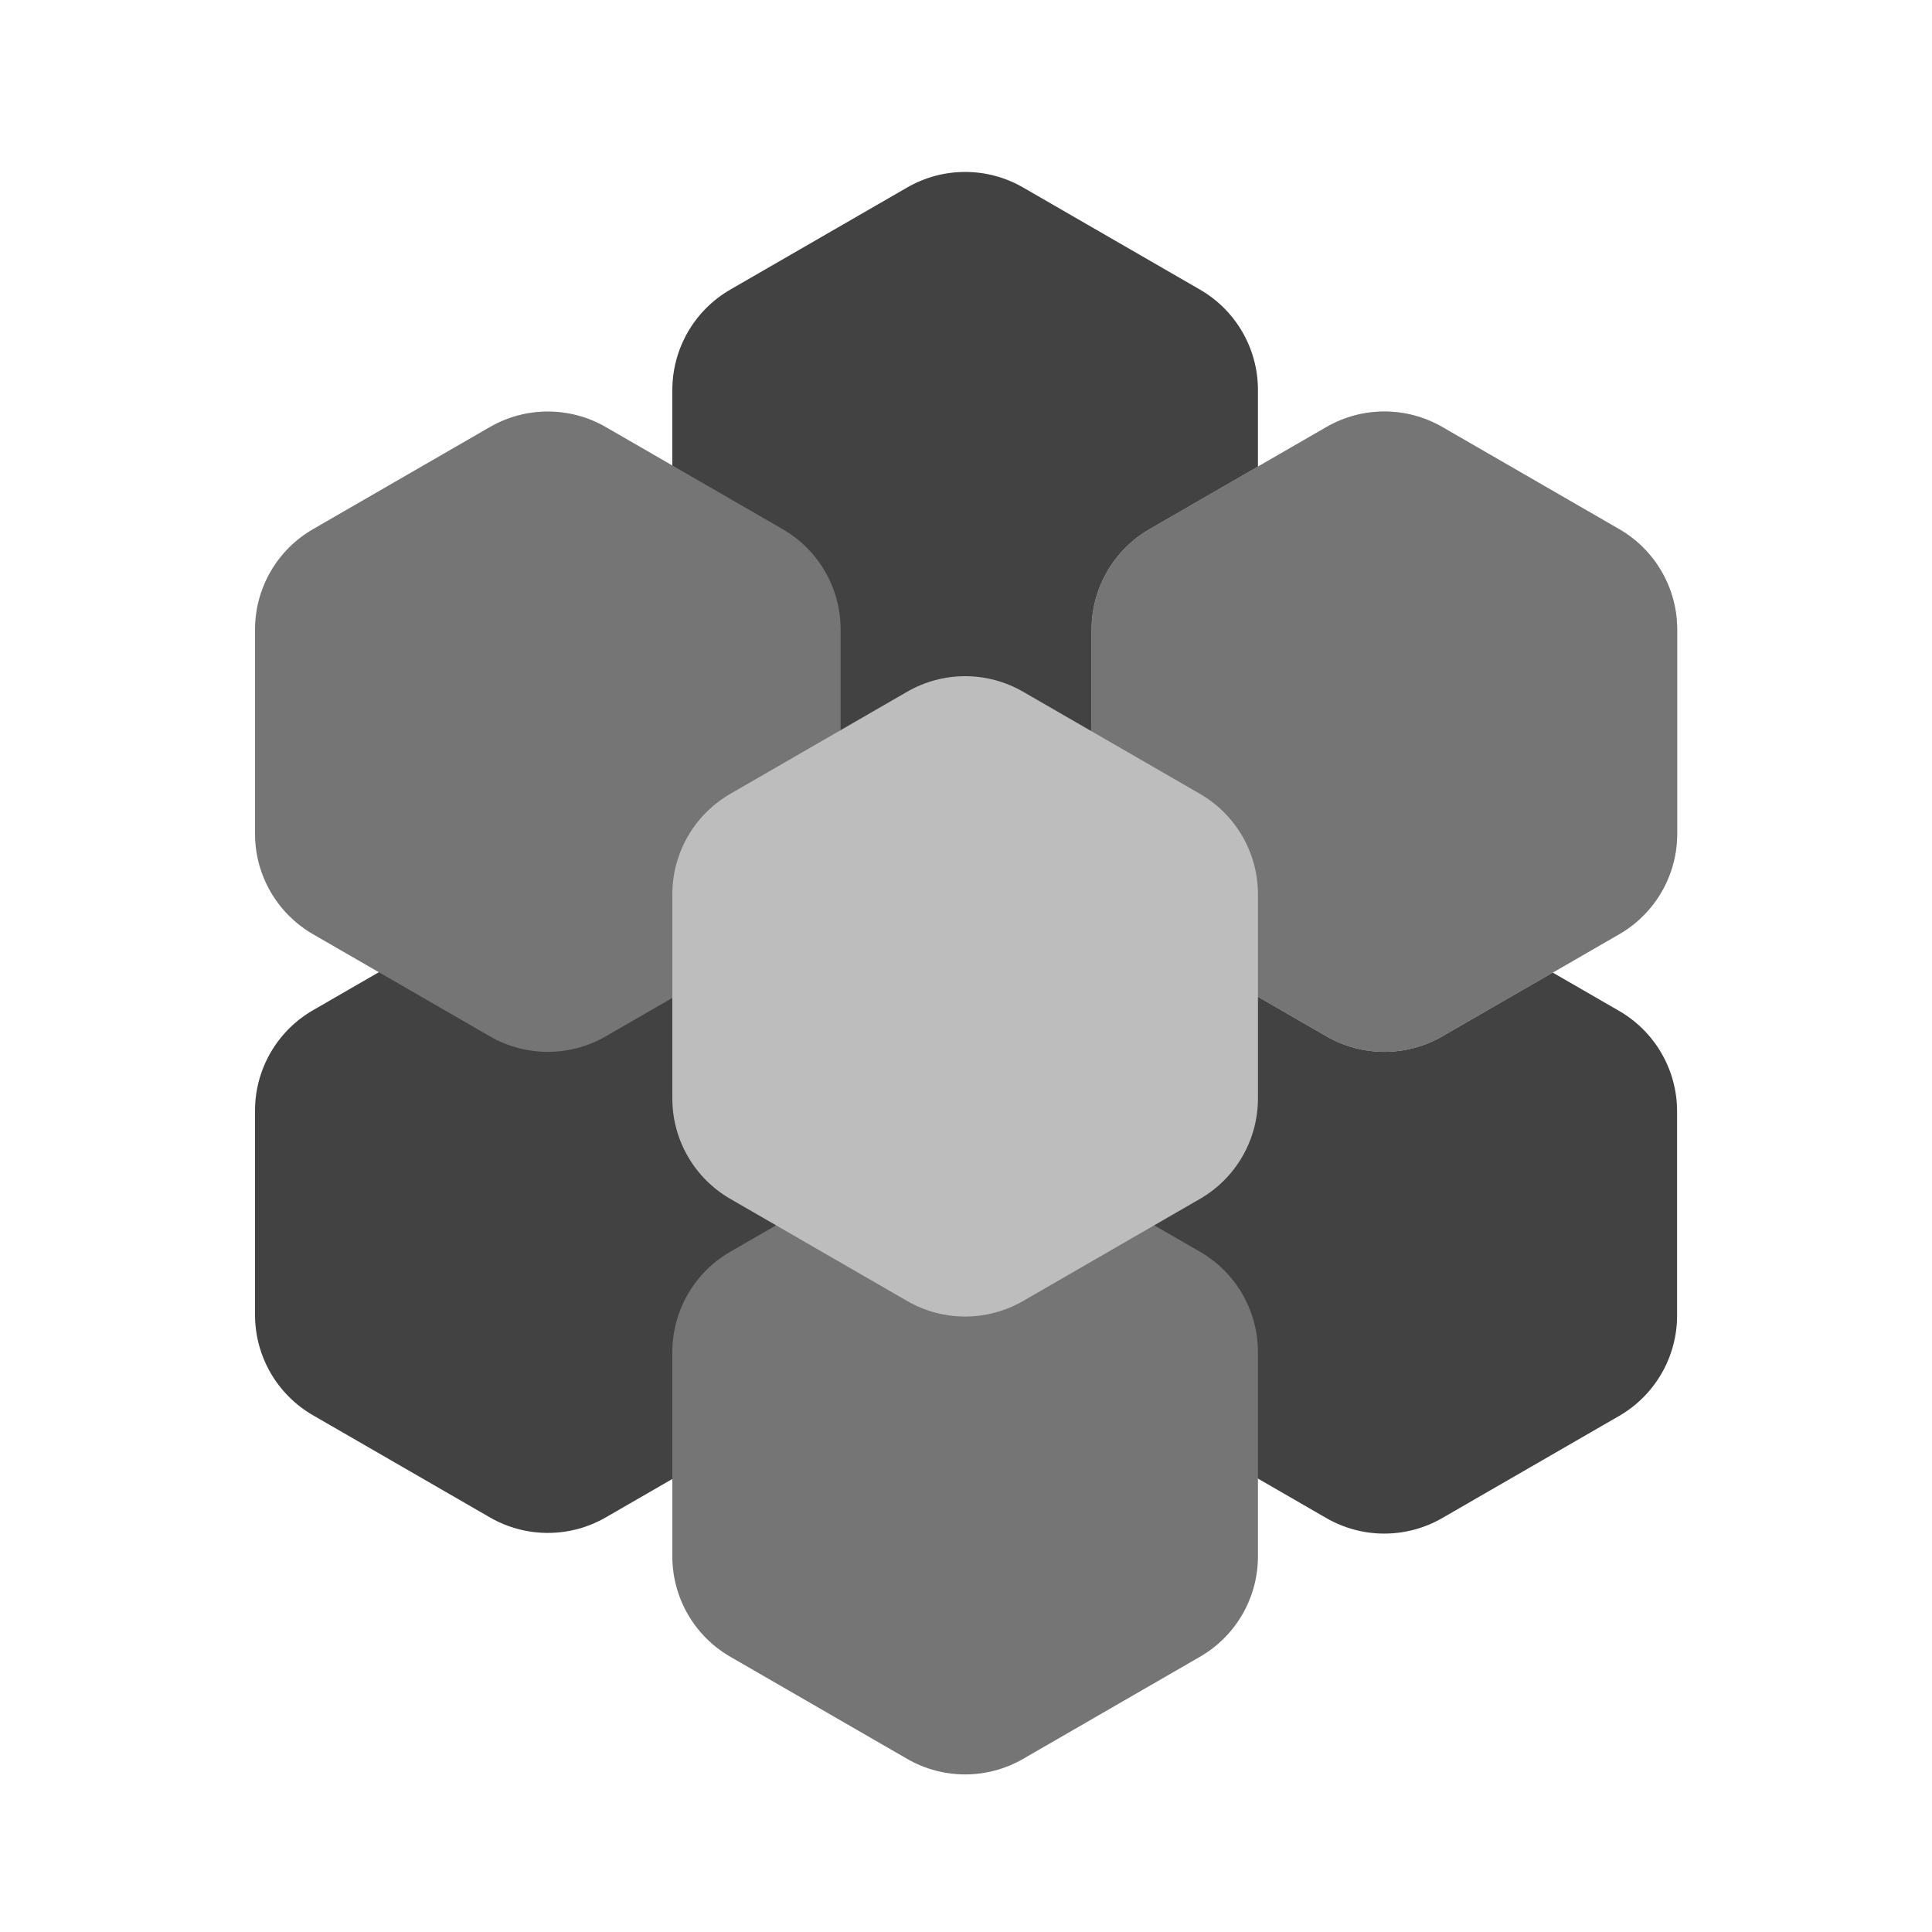 <svg width="1000" height="1000" viewBox="0 0 1000 1000" fill="none" xmlns="http://www.w3.org/2000/svg">
<g filter="url(#filter0_d_3_26)">
<path d="M686.5 466.388C705.064 455.67 727.936 455.67 746.5 466.388L838.054 519.247C856.619 529.965 868.054 549.773 868.054 571.209V676.927C868.054 698.363 856.619 718.17 838.054 728.888L746.5 781.747C727.936 792.465 705.064 792.465 686.5 781.747L594.946 728.888C576.381 718.17 564.946 698.363 564.946 676.927V571.209C564.946 549.773 576.381 529.965 594.946 519.247L686.5 466.388Z" fill="#424242"/>
<path d="M253.554 466.038C272.118 455.321 294.99 455.321 313.554 466.038L405.109 518.897C423.673 529.615 435.109 549.423 435.109 570.859V676.577C435.109 698.013 423.673 717.82 405.109 728.538L313.554 781.397C294.99 792.115 272.119 792.115 253.554 781.397L162 728.538C143.436 717.82 132 698.013 132 676.577V570.859C132 549.423 143.436 529.615 162 518.897L253.554 466.038Z" fill="#424242"/>
<path d="M469.554 93.038C488.119 82.32 510.99 82.32 529.554 93.038L621.109 145.897C639.673 156.615 651.109 176.423 651.109 197.859V303.577C651.109 325.013 639.673 344.821 621.109 355.538L529.554 408.397C510.99 419.115 488.119 419.115 469.554 408.397L378 355.538C359.436 344.821 348 325.013 348 303.577V197.859C348 176.423 359.436 156.615 378 145.897L469.554 93.038Z" fill="#424242"/>
<path d="M686.554 217.038C705.119 206.321 727.99 206.321 746.554 217.038L838.109 269.897C856.673 280.615 868.109 300.423 868.109 321.859V427.577C868.109 449.013 856.673 468.821 838.109 479.538L746.554 532.397C727.99 543.115 705.119 543.115 686.554 532.397L595 479.538C576.436 468.821 565 449.013 565 427.577V321.859C565 300.423 576.436 280.615 595 269.897L686.554 217.038Z" fill="#BDBDBD"/>
<path d="M686.554 217.038C705.119 206.321 727.99 206.321 746.554 217.038L838.109 269.897C856.673 280.615 868.109 300.423 868.109 321.859V427.577C868.109 449.013 856.673 468.821 838.109 479.538L746.554 532.397C727.99 543.115 705.119 543.115 686.554 532.397L595 479.538C576.436 468.821 565 449.013 565 427.577V321.859C565 300.423 576.436 280.615 595 269.897L686.554 217.038Z" fill="#757575"/>
<path d="M253.554 217.038C272.118 206.321 294.99 206.321 313.554 217.038L405.109 269.897C423.673 280.615 435.109 300.423 435.109 321.859V427.577C435.109 449.013 423.673 468.821 405.109 479.538L313.554 532.397C294.99 543.115 272.119 543.115 253.554 532.397L162 479.538C143.436 468.821 132 449.013 132 427.577V321.859C132 300.423 143.436 280.615 162 269.897L253.554 217.038Z" fill="#757575"/>
<path d="M469.554 591.038C488.119 580.321 510.99 580.321 529.554 591.038L621.109 643.897C639.673 654.615 651.109 674.423 651.109 695.859V801.577C651.109 823.013 639.673 842.82 621.109 853.538L529.554 906.397C510.99 917.115 488.119 917.115 469.554 906.397L378 853.538C359.436 842.82 348 823.013 348 801.577V695.859C348 674.423 359.436 654.615 378 643.897L469.554 591.038Z" fill="#757575"/>
<path d="M469.554 354.038C488.119 343.321 510.99 343.321 529.554 354.038L621.109 406.897C639.673 417.615 651.109 437.423 651.109 458.859V564.577C651.109 586.013 639.673 605.82 621.109 616.538L529.554 669.397C510.99 680.115 488.119 680.115 469.554 669.397L378 616.538C359.436 605.82 348 586.013 348 564.577V458.859C348 437.423 359.436 417.615 378 406.897L469.554 354.038Z" fill="#BDBDBD"/>
</g>
<defs>
<filter id="filter0_d_3_26" x="128" y="85" width="744.109" height="837.436" filterUnits="userSpaceOnUse" color-interpolation-filters="sRGB">
<feFlood flood-opacity="0" result="BackgroundImageFix"/>
<feColorMatrix in="SourceAlpha" type="matrix" values="0 0 0 0 0 0 0 0 0 0 0 0 0 0 0 0 0 0 127 0" result="hardAlpha"/>
<feOffset dy="4"/>
<feGaussianBlur stdDeviation="2"/>
<feComposite in2="hardAlpha" operator="out"/>
<feColorMatrix type="matrix" values="0 0 0 0 0 0 0 0 0 0 0 0 0 0 0 0 0 0 0.25 0"/>
<feBlend mode="normal" in2="BackgroundImageFix" result="effect1_dropShadow_3_26"/>
<feBlend mode="normal" in="SourceGraphic" in2="effect1_dropShadow_3_26" result="shape"/>
</filter>
</defs>
</svg>
